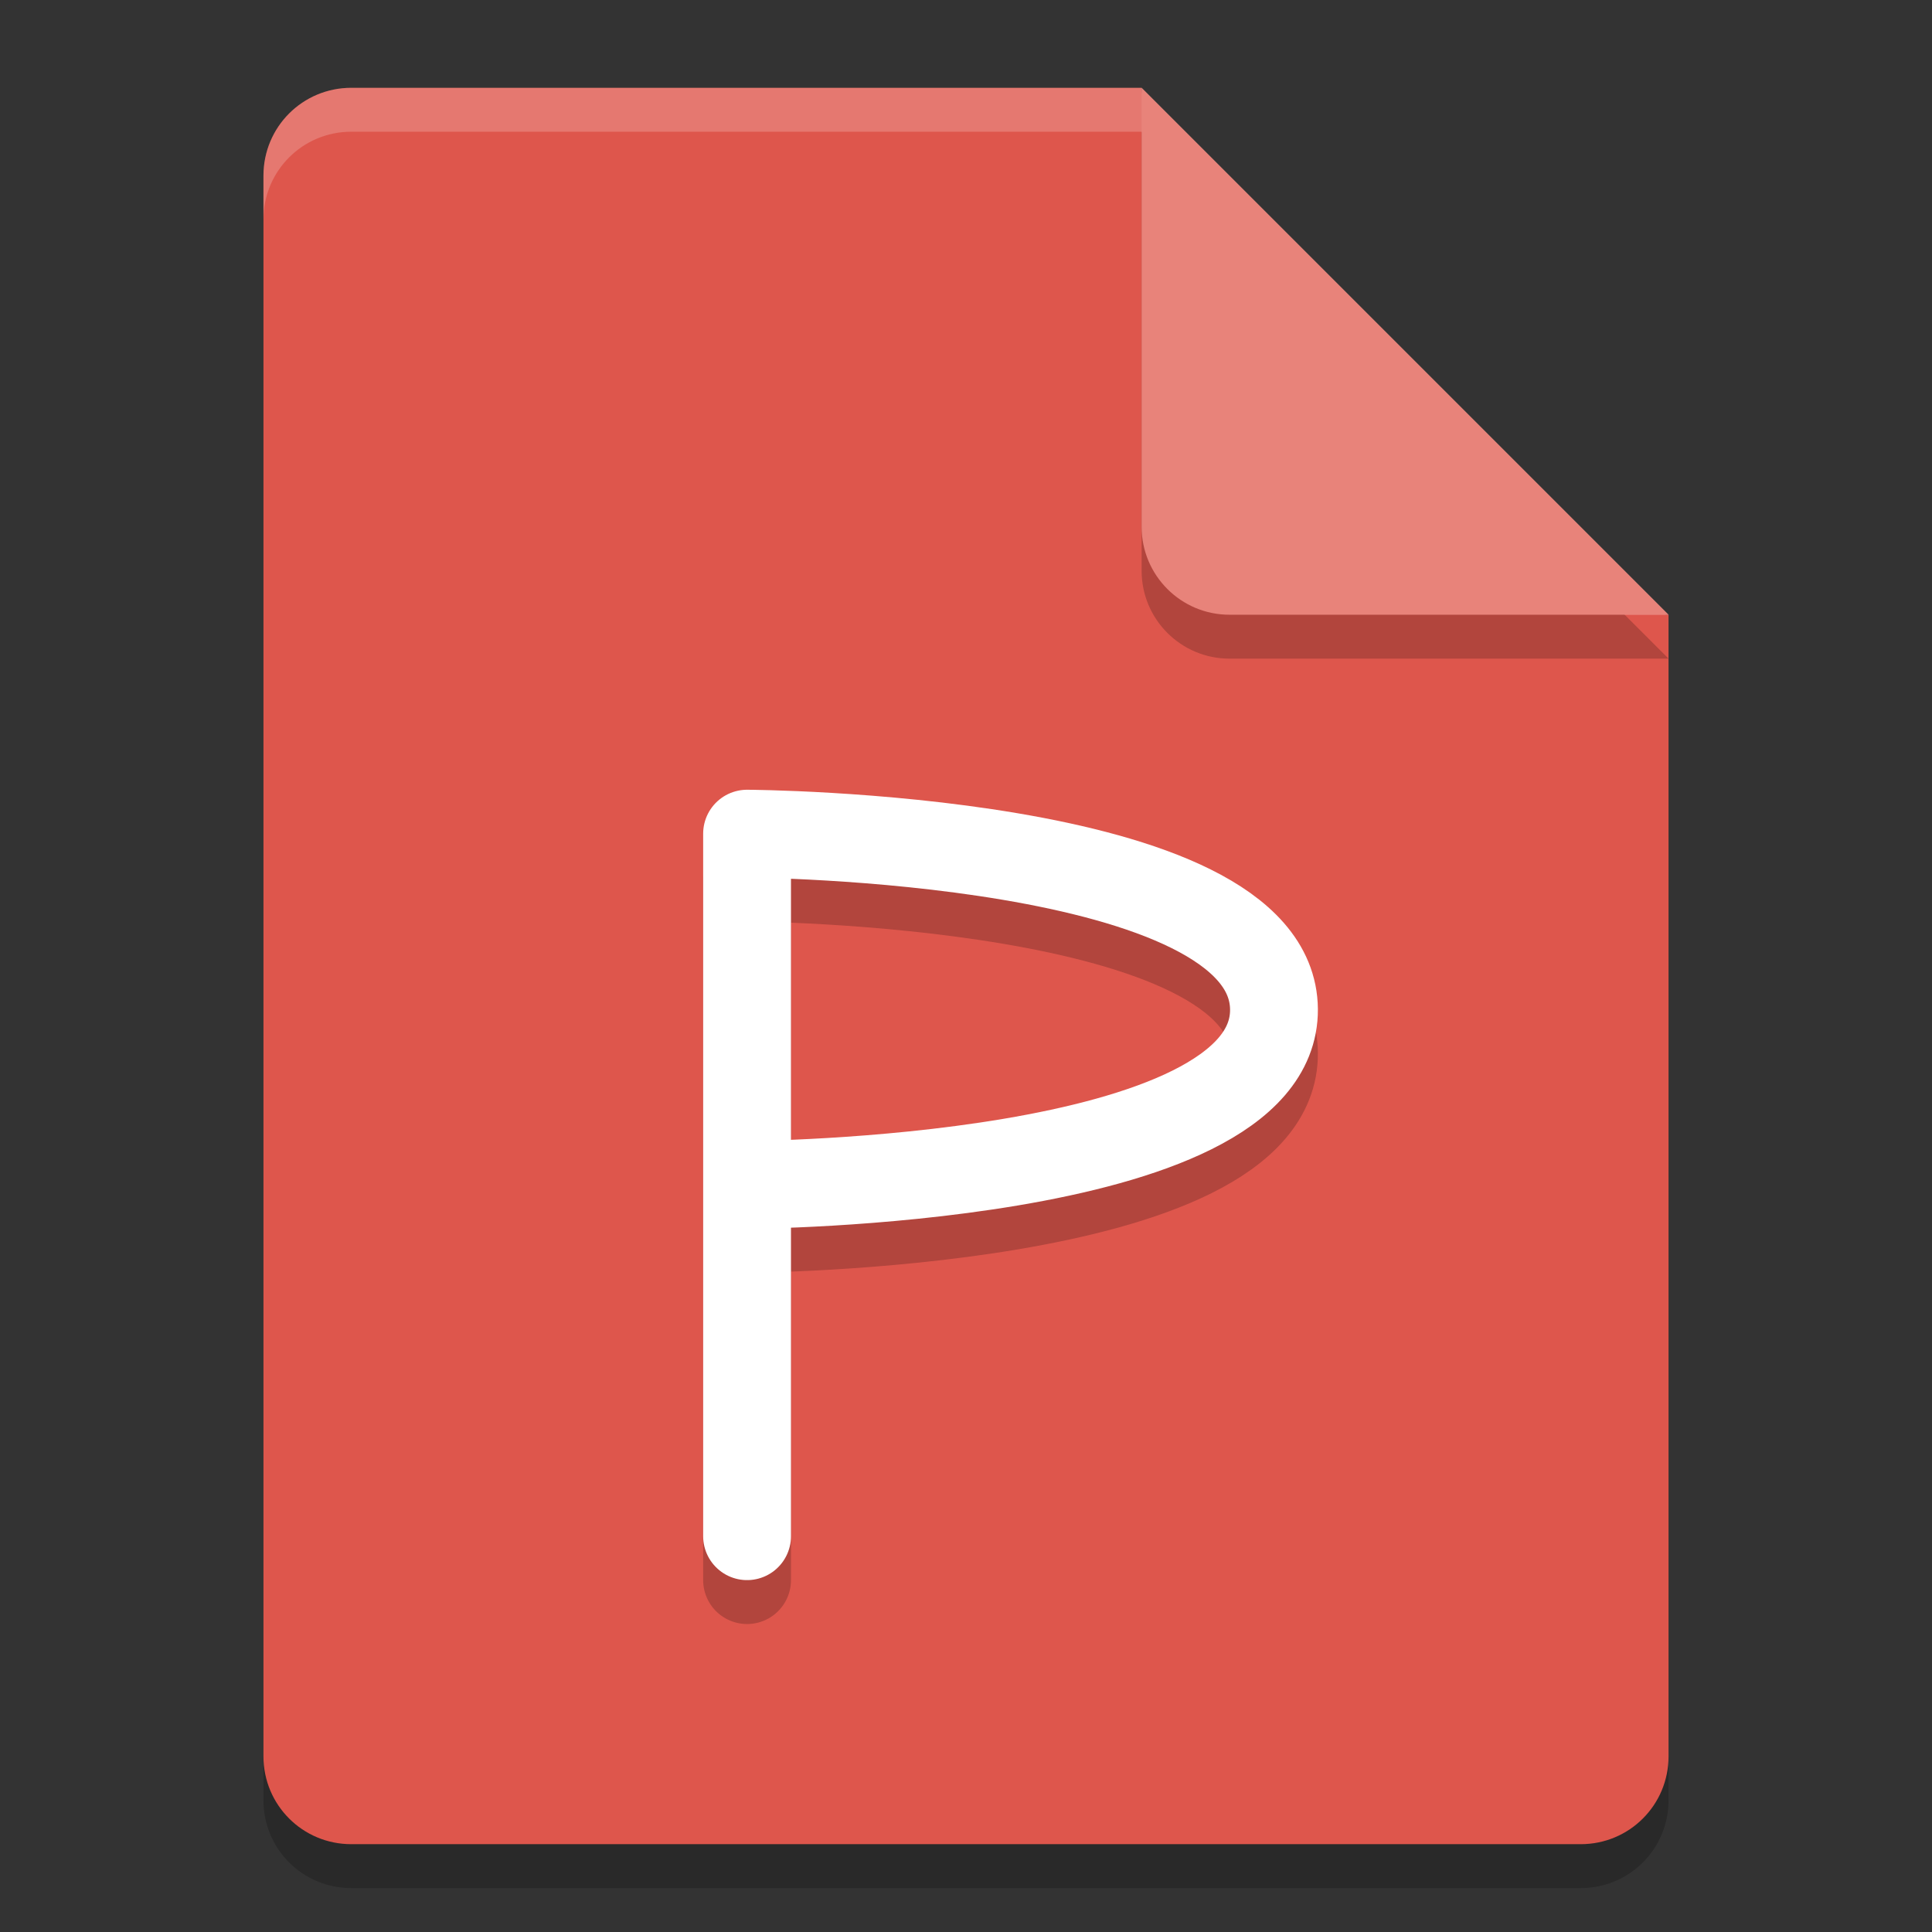 <svg xmlns="http://www.w3.org/2000/svg" width="22" height="22" version="1">
 <rect width="100%" height="100%" fill="#333333" stroke="none"/>
 <g>
  <path style="opacity:0.2" d="m 4,1.5 c -0.554,0 -1,0.446 -1,1 v 18 c 0,0.554 0.446,1 1,1 h 14 c 0.554,0 1,-0.446 1,-1 V 7.5 L 13.5,7 13,1.5 Z"/>
  <path style="fill:#de564c" d="M 4,1 C 3.446,1 3,1.446 3,2 v 18 c 0,0.554 0.446,1 1,1 h 14 c 0.554,0 1,-0.446 1,-1 V 7 L 13.5,6.5 13,1 Z"/>
  <path style="opacity:0.2;fill:#ffffff" d="M 4,1 C 3.446,1 3,1.446 3,2 v 0.5 c 0,-0.554 0.446,-1 1,-1 h 9 L 18.5,7 H 19 L 13,1 Z"/>
  <path style="opacity:0.2" d="m 13,1.5 v 5 c 0,0.552 0.448,1 1,1 h 5 z"/>
  <path style="fill:#e8837a" d="m 13,1 v 5 c 0,0.552 0.448,1 1,1 h 5 z"/>
  <path style="opacity:0.2;fill:none;stroke:#000000;stroke-linecap:round;stroke-linejoin:round" d="m 8.507,17.993 v -8 c 0,0 5.985,0.027 6,2 0.015,1.973 -6,2 -6,2"/>
  <path style="fill:none;stroke:#ffffff;stroke-linecap:round;stroke-linejoin:round" d="m 8.507,17.493 v -8 c 0,0 5.985,0.027 6,2 0.015,1.973 -6,2 -6,2"/>
 </g>
</svg>
